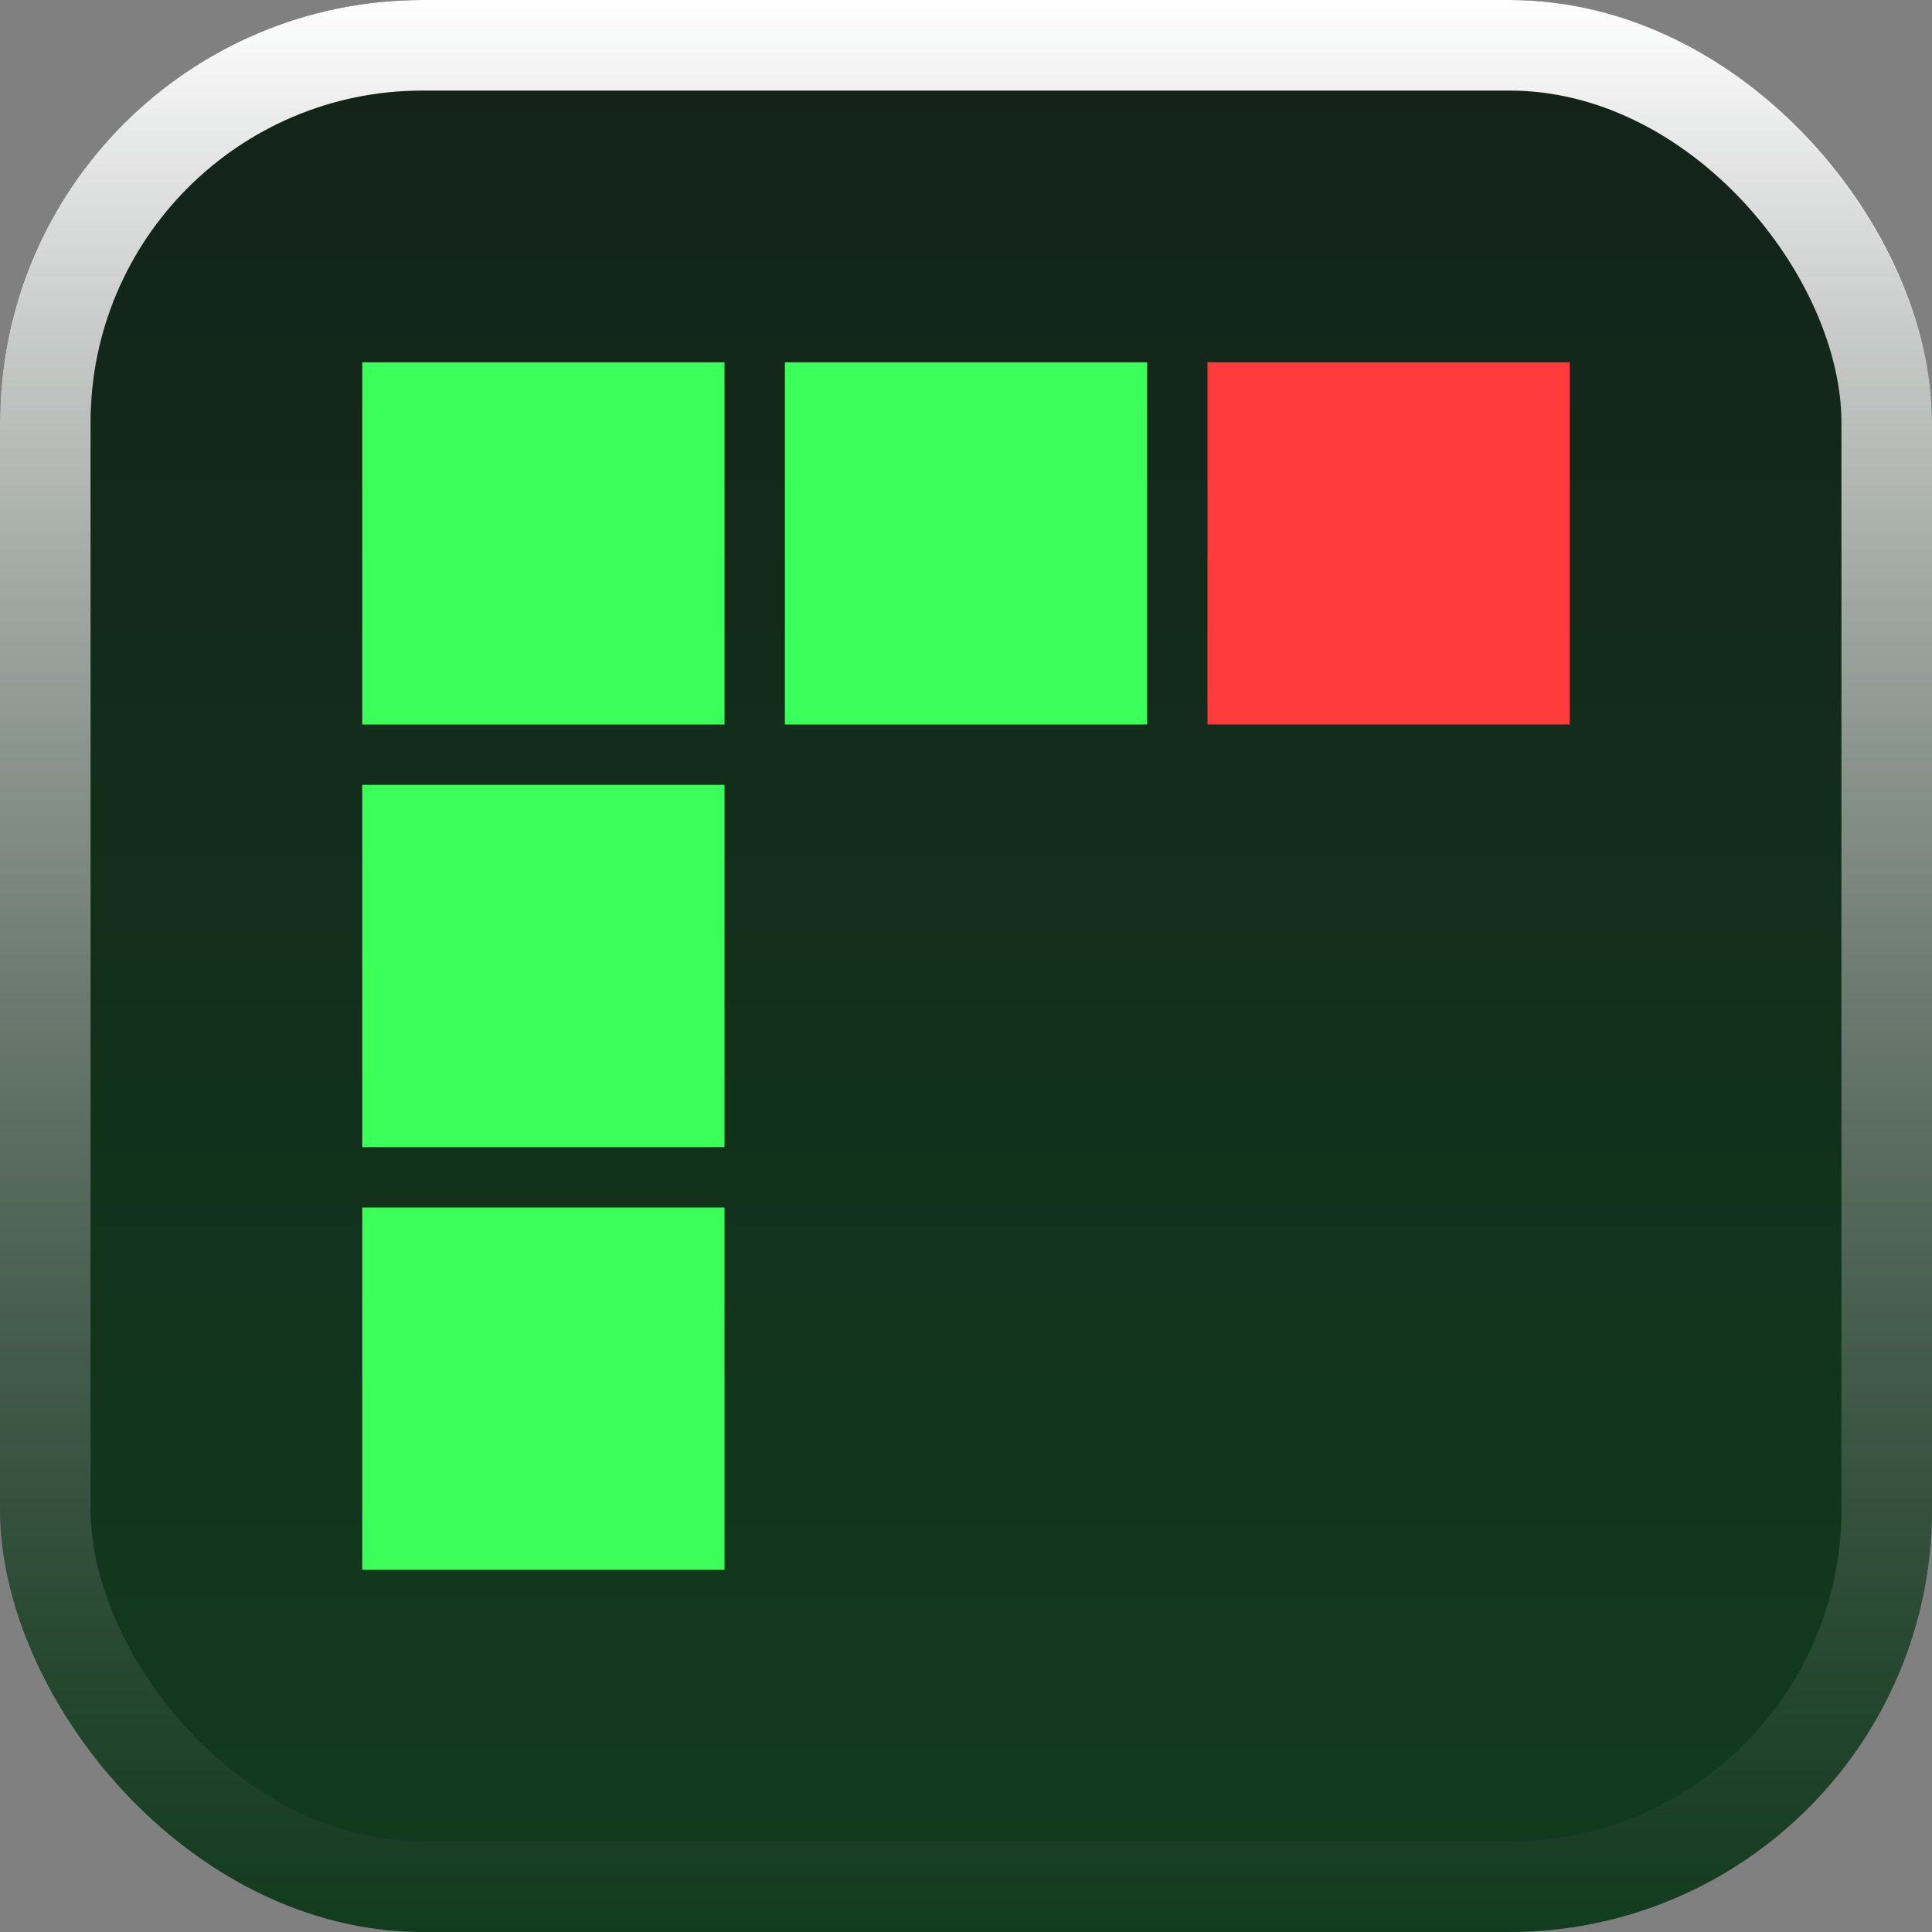 <svg width="64" height="64" viewBox="0 0 64 64" fill="none" xmlns="http://www.w3.org/2000/svg">
<rect x="0" y="0" width="64" height="64" fill="#808080" stroke="none"/>
<rect width="64" height="64" rx="14" fill="url(#paint0_linear_3193_712)"/>
<g style="mix-blend-mode:overlay">
<rect x="1.5" y="1.5" width="61" height="61" rx="12.5" stroke="url(#paint1_linear_3193_712)" stroke-width="3"/>
</g>
<rect x="26" y="12" width="12" height="12" fill="#3BFF5A"/>
<rect x="12" y="12" width="12" height="12" fill="#3BFF5A"/>
<rect x="40" y="12" width="12" height="12" fill="#FF3B3B"/>
<rect x="12" y="26" width="12" height="12" fill="#3BFF5A"/>
<rect x="12" y="40" width="12" height="12" fill="#3BFF5A"/>
<defs>
<linearGradient id="paint0_linear_3193_712" x1="32" y1="64" x2="32" y2="0" gradientUnits="userSpaceOnUse">
<stop stop-color="#123C1E"/>
<stop offset="1" stop-color="#13221A"/>
</linearGradient>
<linearGradient id="paint1_linear_3193_712" x1="32" y1="0" x2="32" y2="64" gradientUnits="userSpaceOnUse">
<stop stop-color="white"/>
<stop offset="1" stop-color="#999999" stop-opacity="0"/>
</linearGradient>
</defs>
</svg>
